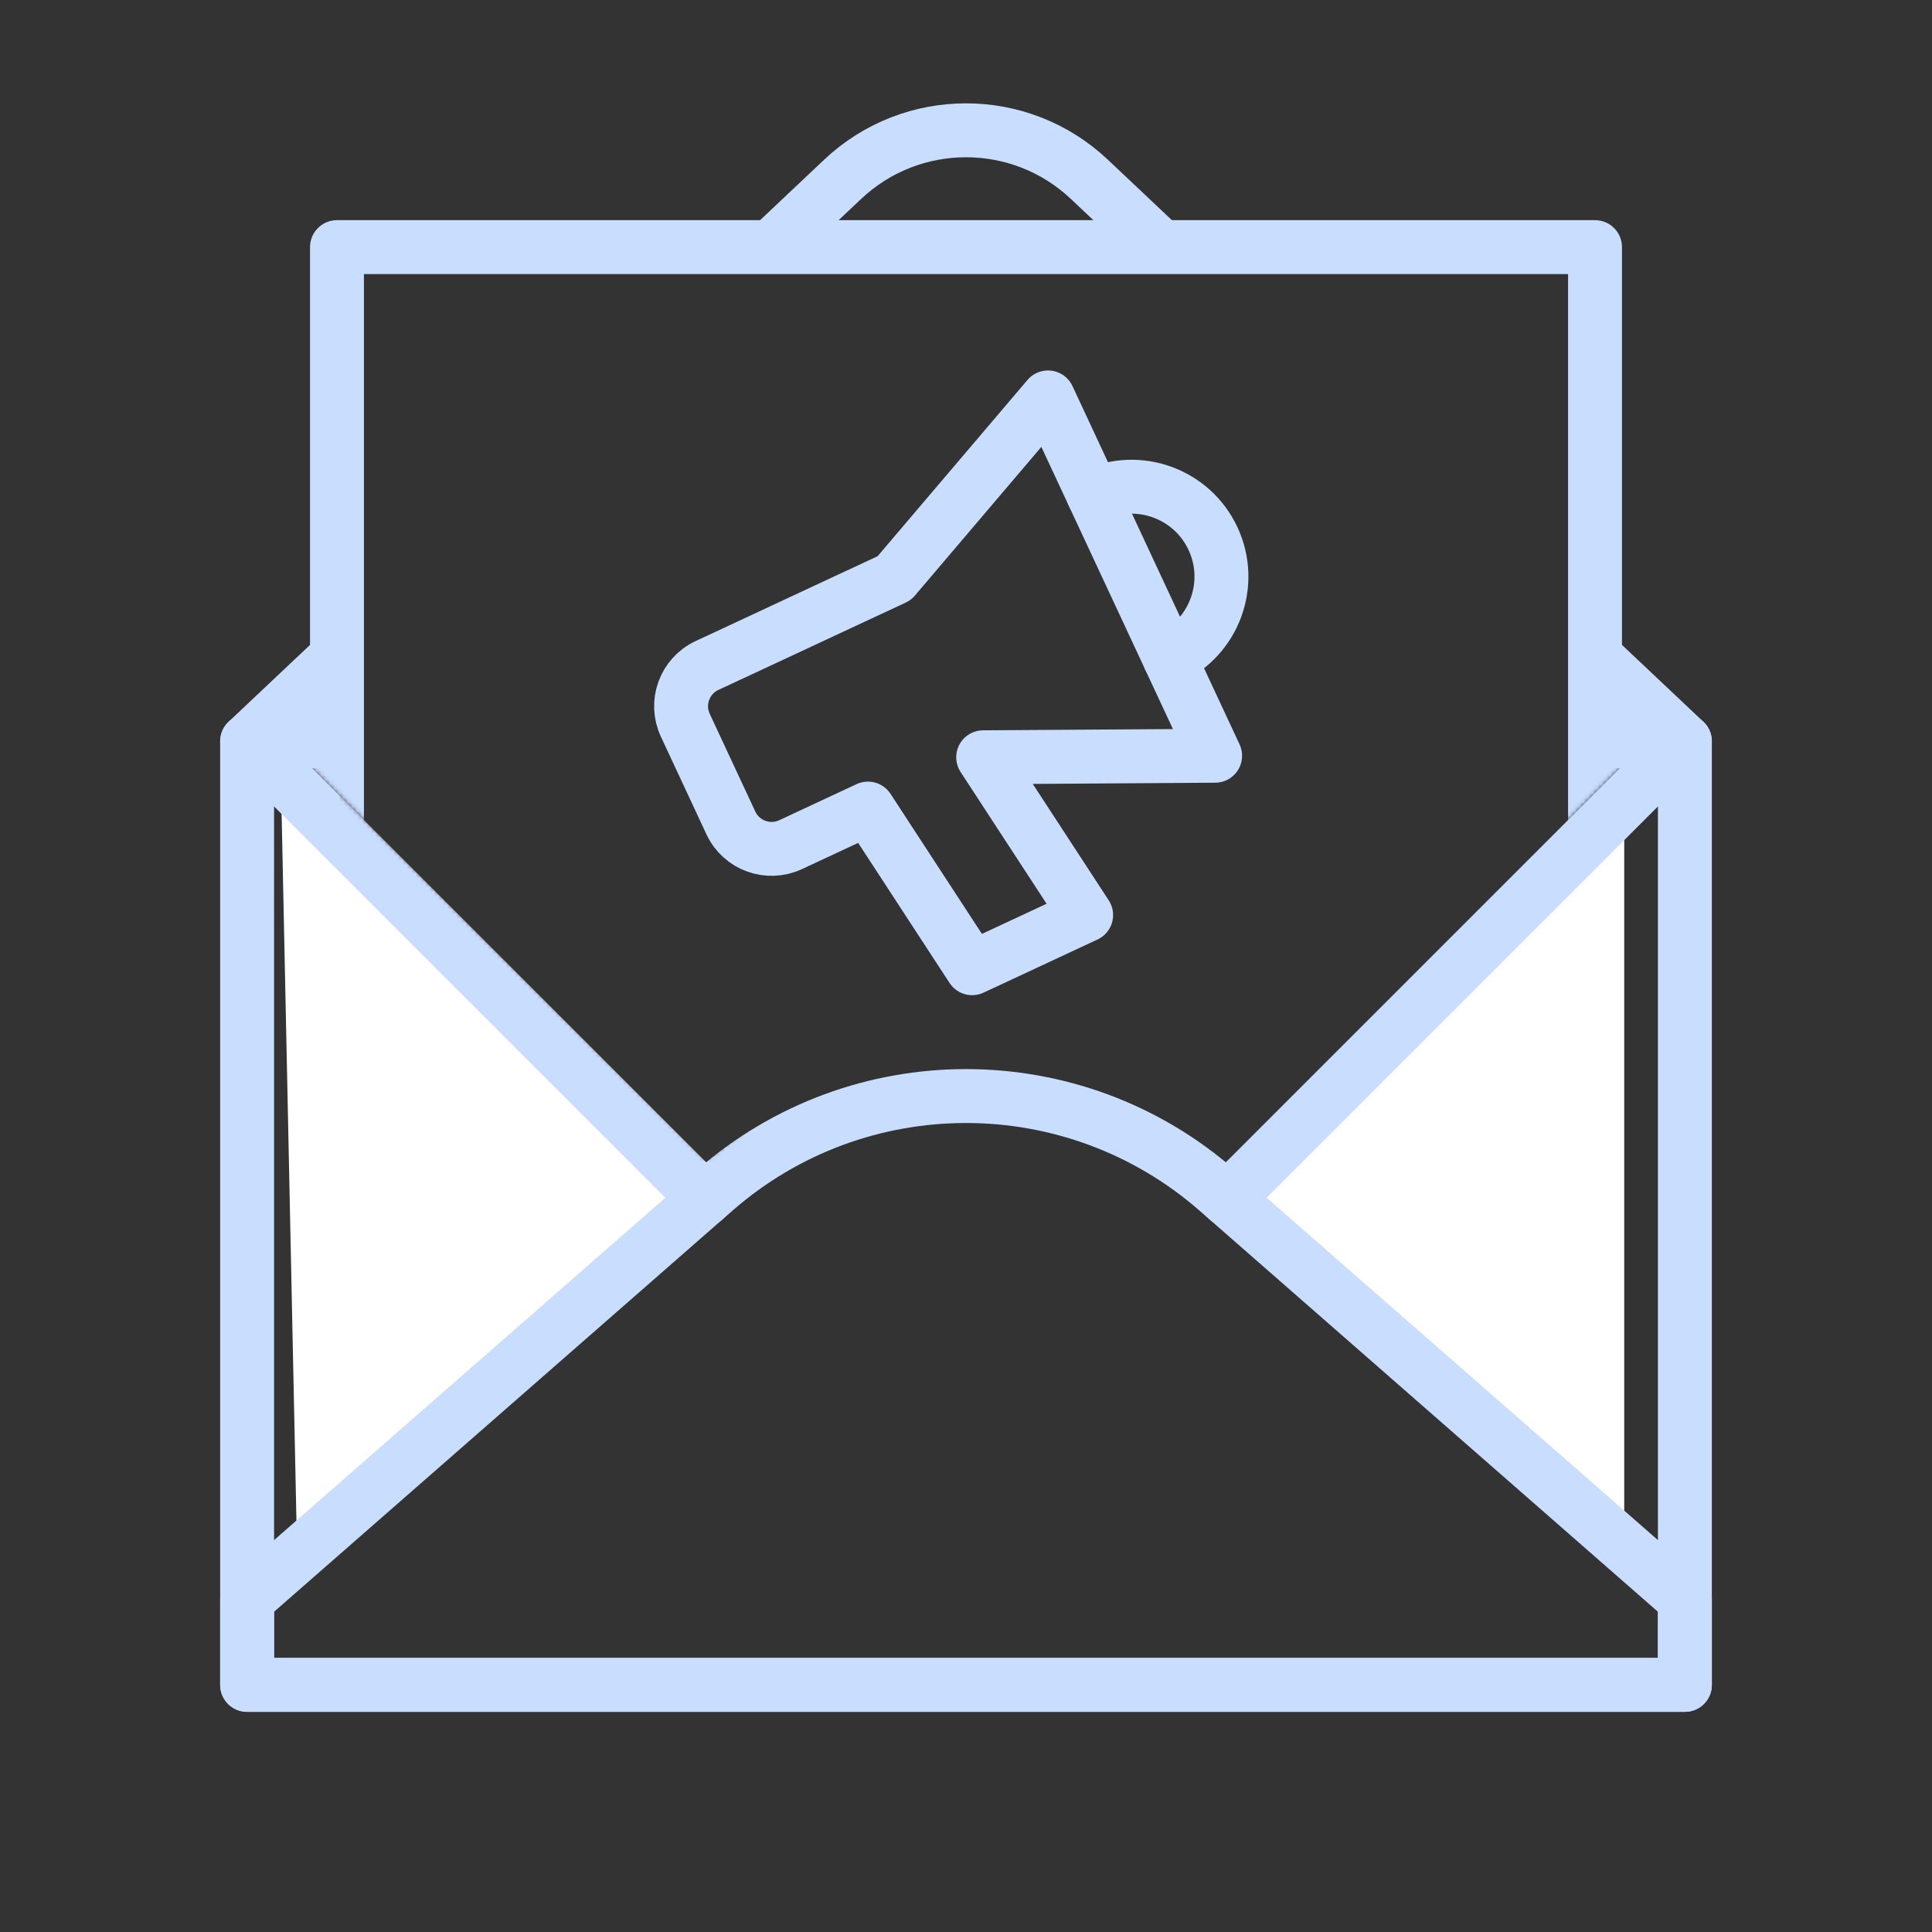 <svg xmlns="http://www.w3.org/2000/svg" width="430" height="430" fill="none" viewBox="0 0 430 430"><rect x="0" y="0" width="430" height="430" fill="#333333" stroke="none"/><path fill="#fff" d="m155 265-92.5-92.5 3.5 167zm122.5-2.5 84-84v165z"/><mask id="5JExWEUVCHa" width="369" height="380" x="31" y="12" maskUnits="userSpaceOnUse" style="mask-type:alpha"><path fill="#D9D9D9" fill-rule="evenodd" d="M399.348 12.642H31.695v379.263h367.653zM355 55H75l1.113 122.327 81.051 80.704 58.231-45.555 57.287 45.035L355 175.078z" clip-rule="evenodd"/></mask><g stroke="#c9ddff" stroke-linejoin="round" stroke-width="12" mask="url(#5JExWEUVCHa)"><path d="M55 165h320v210H55zm0 0h320L242.454 39.91c-15.413-14.546-39.495-14.546-54.908 0z"/><path d="m55 356 104.027-91.024c32.047-28.041 79.899-28.041 111.946 0L375 356v19H55z"/><path stroke-linecap="round" d="m55 165 101.867 101.867M375 165 273.133 266.867"/></g><mask id="iIlD-bXWfvb" width="330" height="223" x="50" y="40" maskUnits="userSpaceOnUse" style="mask-type:alpha"><path fill="#D9D9D9" d="M268.891 262.627 370.757 160.76a6 6 0 0 1 8.486 0V40.266H50.757V160.76a6 6 0 0 1 8.486 0l101.866 101.867z"/></mask><g mask="url(#iIlD-bXWfvb)"><path stroke="#c9ddff" stroke-linecap="round" stroke-linejoin="round" stroke-width="12" d="M355 55H75v220h280z"/></g><path stroke="#c9ddff" stroke-linejoin="round" stroke-width="12" d="m233.256 88.452-34.206 40.225-41.69 19.44c-5.005 2.334-7.171 8.284-4.837 13.29l10.143 21.751c2.334 5.005 8.284 7.171 13.289 4.837l17.22-8.03 23.188 35.529 25.377-11.833-22.917-35.114 51.623-.34z"/><path stroke="#c9ddff" stroke-linecap="round" stroke-linejoin="round" stroke-width="12" d="M260.303 146.456c10.011-4.668 14.342-16.568 9.674-26.578-4.668-10.011-16.568-14.342-26.579-9.674"/></svg>